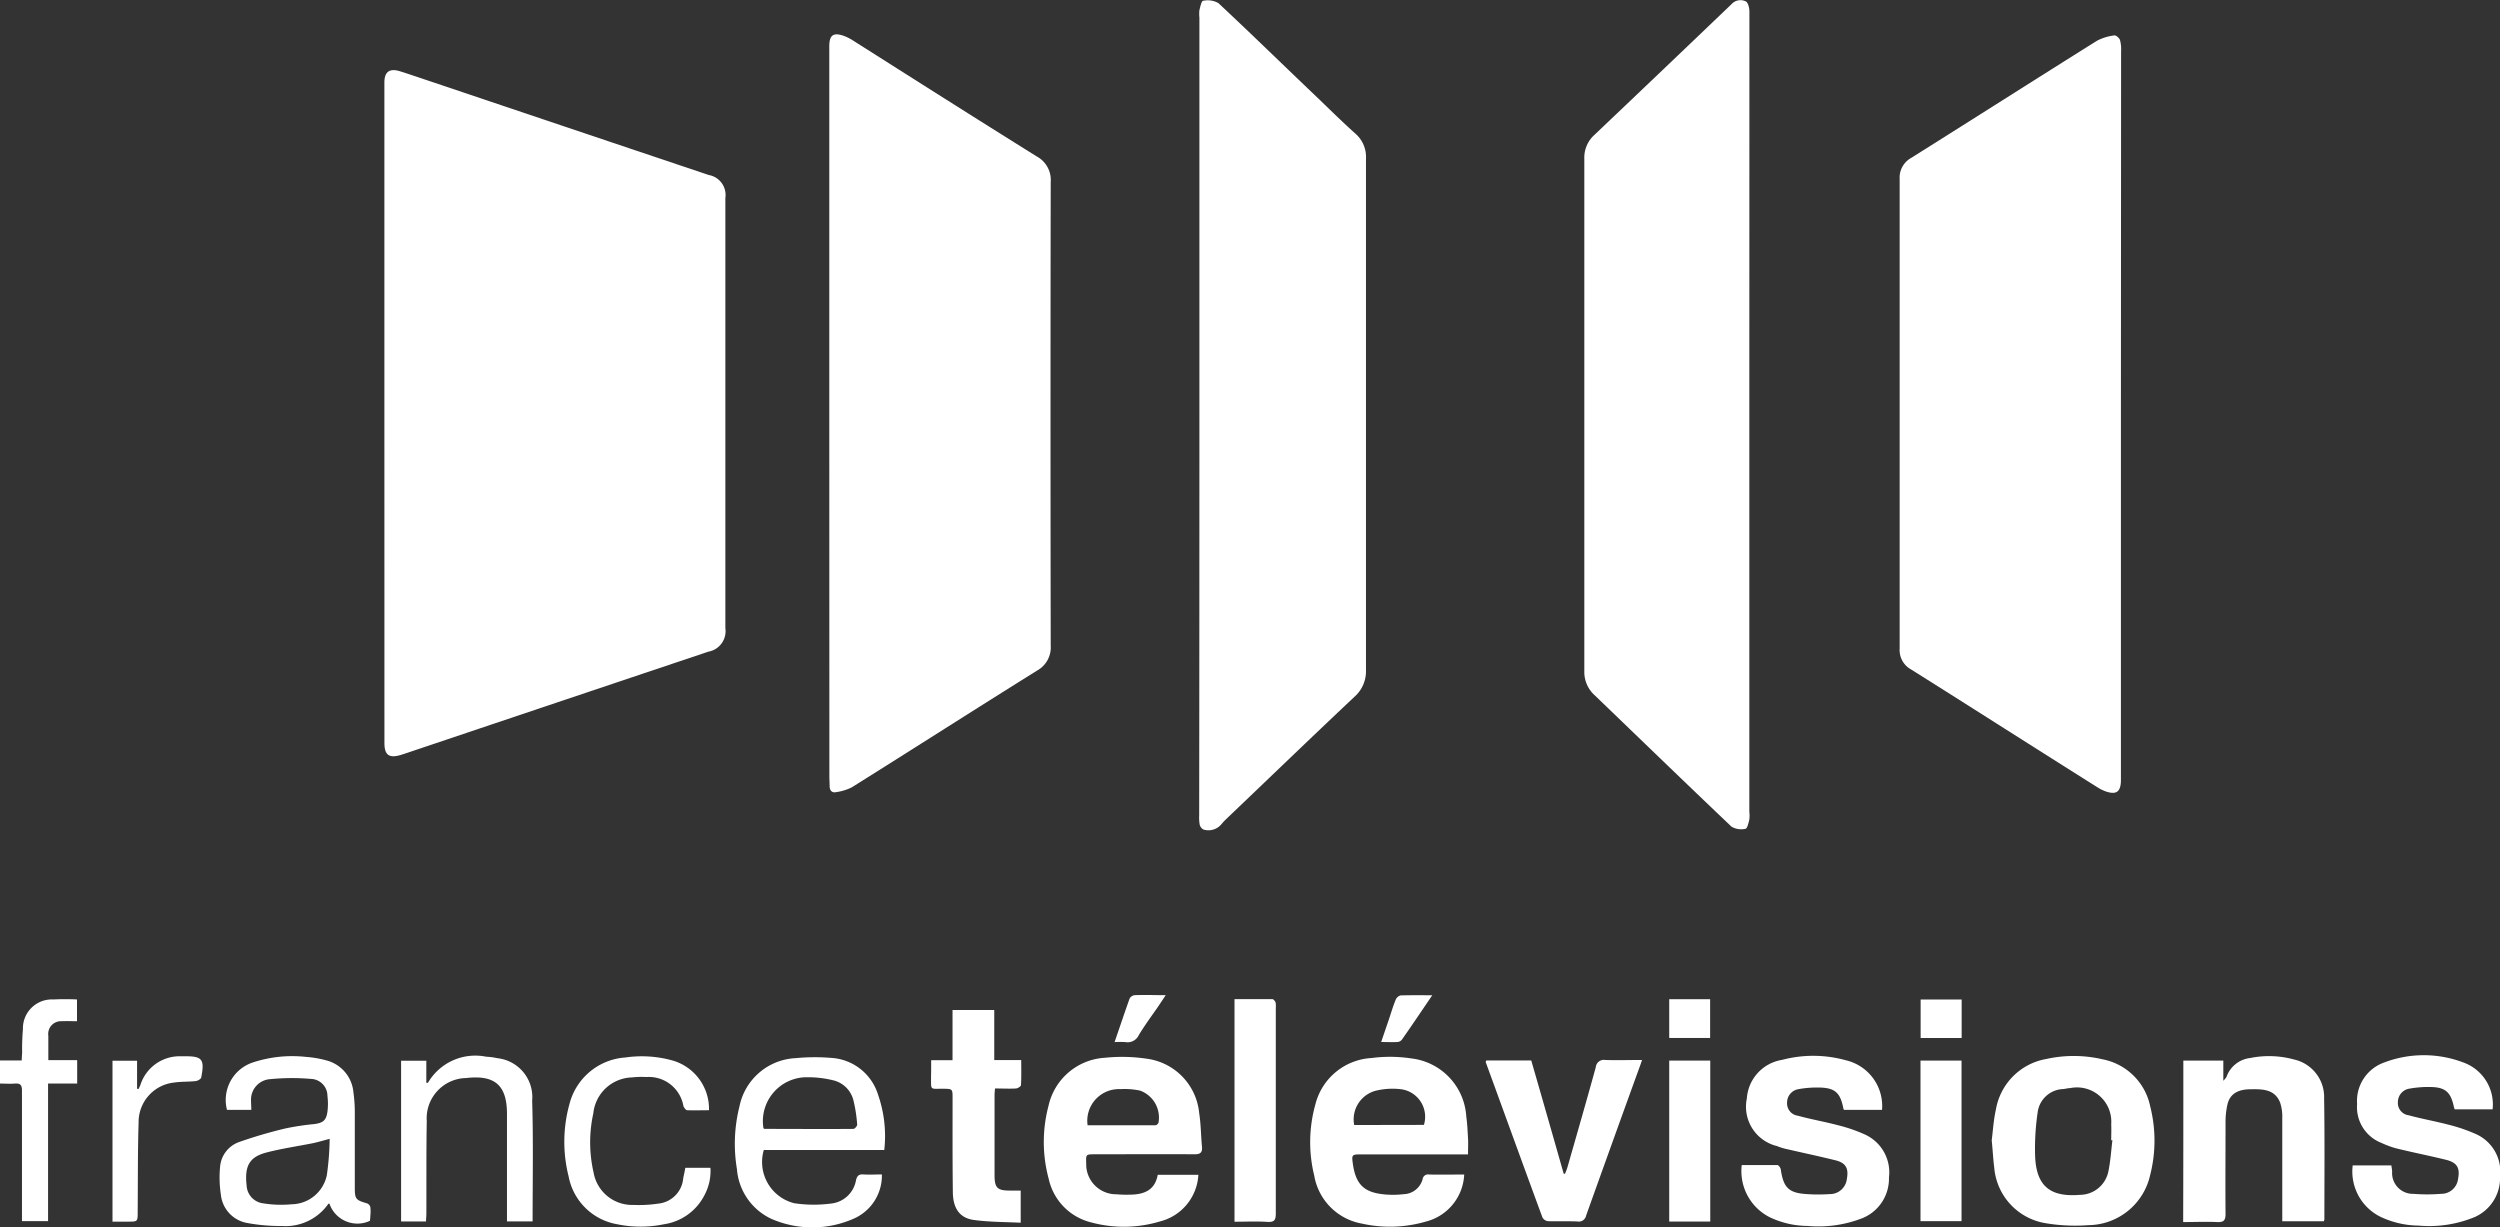 <svg xmlns="http://www.w3.org/2000/svg" width="57.468" height="28.212" viewBox="0 0 57.468 28.212" style="fill: #FFF">
  <rect x="0" y="0" width="57.468" height="28.212" fill="#333333" stroke="none"/>
  <g id="Groupe_21" data-name="Groupe 21" transform="translate(0 0.146)">
    <path id="Tracé_86" data-name="Tracé 86" d="M289.4,60.605v-7.6c0-.244.116-.33.351-.26.131.04.26.085.391.128q3.357,1.131,6.714,2.259a.466.466,0,0,1,.382.528v9.889a.478.478,0,0,1-.391.54q-3.494,1.172-6.988,2.348l-.086.027c-.266.079-.372,0-.372-.275Z" transform="translate(-280.564 -51.255)"/>
    <path id="Tracé_87" data-name="Tracé 87" d="M1435.384,35.283v8.3c0,.052,0,.1,0,.153-.012.238-.107.305-.336.232a.926.926,0,0,1-.192-.092c-1.432-.9-2.861-1.814-4.292-2.714a.508.508,0,0,1-.266-.485q0-5.395,0-10.789a.518.518,0,0,1,.266-.488c1.426-.895,2.845-1.8,4.271-2.693a1.157,1.157,0,0,1,.4-.122c.037-.006.113.061.128.107a.8.8,0,0,1,.025.256Z" transform="translate(-1386.63 -25.917)"/>
    <path id="Tracé_88" data-name="Tracé 88" d="M624.4,34.482V26.01c.006-.232.092-.3.321-.223a1.1,1.1,0,0,1,.232.116c1.4.888,2.809,1.783,4.219,2.662a.614.614,0,0,1,.318.586q-.009,5.326,0,10.655a.607.607,0,0,1-.311.574c-1.423.888-2.836,1.792-4.259,2.684a1.156,1.156,0,0,1-.369.113c-.095.018-.14-.043-.143-.134,0-.076-.006-.153-.006-.229Z" transform="translate(-605.337 -25.113)"/>
    <path id="Tracé_89" data-name="Tracé 89" d="M902.8,9.77V.644a.773.773,0,0,1,0-.168c.018-.076.049-.214.082-.217a.5.5,0,0,1,.354.052c.739.69,1.465,1.4,2.2,2.1.314.3.626.611.949.9a.712.712,0,0,1,.244.58q0,3.151,0,6.3c0,1.817,0,3.633,0,5.45a.781.781,0,0,1-.266.617c-.989.931-1.966,1.875-2.949,2.812a1.41,1.41,0,0,0-.113.122.387.387,0,0,1-.409.116.175.175,0,0,1-.085-.11.983.983,0,0,1-.012-.214Q902.8,14.38,902.8,9.77Z" transform="translate(-875.229 -0.386)"/>
    <path id="Tracé_90" data-name="Tracé 90" d="M1196.595,9.411v9.1a.74.74,0,0,1,0,.183c-.018.076-.049.208-.086.211a.437.437,0,0,1-.324-.049c-1.053-1-2.1-2.015-3.148-3.023a.719.719,0,0,1-.235-.553q0-5.889,0-11.782a.7.7,0,0,1,.229-.54q1.548-1.47,3.093-2.949c.021-.021.046-.043.067-.064a.275.275,0,0,1,.324-.058c.052.024.082.153.082.232Z" transform="translate(-1156.383)"/>
    <path id="Tracé_91" data-name="Tracé 91" d="M788.518,798.371h.934a1.169,1.169,0,0,1-.885,1.072,2.871,2.871,0,0,1-1.581.021,1.321,1.321,0,0,1-.974-1,3.239,3.239,0,0,1-.006-1.673,1.412,1.412,0,0,1,1.3-1.111,3.824,3.824,0,0,1,.953.021,1.393,1.393,0,0,1,1.212,1.252c.04.253.04.516.064.772.012.131-.034.174-.171.174-.763-.006-1.527,0-2.29,0-.208,0-.208,0-.2.214a.688.688,0,0,0,.693.705,2.533,2.533,0,0,0,.305.009C788.2,798.826,788.454,798.728,788.518,798.371Zm-1.612-1.139c.519,0,1.041,0,1.563,0a.1.1,0,0,0,.067-.061.659.659,0,0,0-.424-.736,1.717,1.717,0,0,0-.452-.034A.728.728,0,0,0,786.906,797.232Z" transform="translate(-761.905 -771.511)"/>
    <path id="Tracé_92" data-name="Tracé 92" d="M990.083,797.84h-2.476c-.189,0-.2.015-.174.2.067.5.263.687.775.724a2.118,2.118,0,0,0,.394-.009.466.466,0,0,0,.437-.345.125.125,0,0,1,.15-.107c.269.006.537,0,.806,0a1.17,1.17,0,0,1-.879,1.081,2.955,2.955,0,0,1-1.478.046,1.351,1.351,0,0,1-1.09-1.1,3.221,3.221,0,0,1,.027-1.643,1.412,1.412,0,0,1,1.291-1.062,3.245,3.245,0,0,1,.91.009,1.431,1.431,0,0,1,1.267,1.34c.024.165.03.333.04.5C990.089,797.586,990.083,797.7,990.083,797.84Zm-1.014-.678a.638.638,0,0,0-.513-.818,1.623,1.623,0,0,0-.543.021.682.682,0,0,0-.547.8Z" transform="translate(-956.337 -771.45)"/>
    <path id="Tracé_93" data-name="Tracé 93" d="M1499.6,796.885c.027-.2.04-.455.095-.7a1.424,1.424,0,0,1,1.16-1.169,2.921,2.921,0,0,1,1.3.009,1.385,1.385,0,0,1,1.087,1.075,3.2,3.2,0,0,1,0,1.585,1.471,1.471,0,0,1-1.423,1.151,4.092,4.092,0,0,1-.986-.046,1.413,1.413,0,0,1-1.175-1.276C1499.634,797.325,1499.624,797.126,1499.6,796.885Zm2.775,0c-.009,0-.018,0-.028,0,0-.122.006-.244,0-.366a.789.789,0,0,0-.947-.833c-.052,0-.1.015-.15.021a.613.613,0,0,0-.592.522,5.707,5.707,0,0,0-.061,1c.021.7.336.968,1.032.91a.671.671,0,0,0,.653-.54C1502.332,797.358,1502.345,797.117,1502.375,796.882Z" transform="translate(-1453.816 -770.819)"/>
    <path id="Tracé_94" data-name="Tracé 94" d="M1770.975,797.1h.889c.006.049.015.095.018.137a.477.477,0,0,0,.486.516,4.051,4.051,0,0,0,.638,0,.388.388,0,0,0,.391-.342c.049-.253-.021-.376-.275-.44-.385-.095-.772-.171-1.157-.266a2.121,2.121,0,0,1-.327-.122.881.881,0,0,1-.562-.895.938.938,0,0,1,.611-.95,2.56,2.56,0,0,1,1.82-.009,1.025,1.025,0,0,1,.684,1.081h-.87a.253.253,0,0,1-.019-.052c-.073-.348-.2-.458-.549-.461a2.441,2.441,0,0,0-.47.037.313.313,0,0,0-.269.308.285.285,0,0,0,.247.305c.3.082.614.137.919.217a3.861,3.861,0,0,1,.632.217.947.947,0,0,1,.55.971.981.981,0,0,1-.574.931,2.738,2.738,0,0,1-1.3.2,2.093,2.093,0,0,1-.87-.2A1.16,1.16,0,0,1,1770.975,797.1Z" transform="translate(-1716.893 -770.456)"/>
    <path id="Tracé_95" data-name="Tracé 95" d="M1314.2,796.005h-.87c-.009-.009-.018-.015-.018-.024-.07-.379-.2-.489-.589-.489a2.353,2.353,0,0,0-.44.037.311.311,0,0,0-.266.311.285.285,0,0,0,.247.3c.3.083.614.137.916.217a3.575,3.575,0,0,1,.617.211.955.955,0,0,1,.562.992.981.981,0,0,1-.6.931,2.777,2.777,0,0,1-1.27.183,2.049,2.049,0,0,1-.87-.2,1.186,1.186,0,0,1-.644-1.2c.272,0,.544,0,.818,0,.027,0,.073.061.079.1.061.421.183.543.6.568a3.7,3.7,0,0,0,.519,0,.391.391,0,0,0,.4-.348c.046-.244-.024-.372-.266-.43-.385-.095-.772-.177-1.157-.266a1.327,1.327,0,0,1-.186-.061.93.93,0,0,1-.69-1.093.964.964,0,0,1,.812-.888,2.8,2.8,0,0,1,1.462.009A1.081,1.081,0,0,1,1314.2,796.005Z" transform="translate(-1270.937 -770.639)"/>
    <path id="Tracé_96" data-name="Tracé 96" d="M1643.706,795.166h.919v.464a.492.492,0,0,0,.073-.089.656.656,0,0,1,.544-.434,2.175,2.175,0,0,1,1.01.034.885.885,0,0,1,.69.9c.015.925.006,1.85.006,2.778a.243.243,0,0,1-.012.04h-.956v-.177c0-.733,0-1.466,0-2.2a.994.994,0,0,0-.052-.357c-.122-.3-.4-.305-.672-.3-.3,0-.476.11-.534.339a1.878,1.878,0,0,0-.046.452c0,.693-.006,1.383,0,2.076,0,.15-.046.192-.189.186-.256-.012-.516,0-.785,0C1643.706,797.63,1643.706,796.406,1643.706,795.166Z" transform="translate(-1593.517 -770.932)"/>
    <path id="Tracé_97" data-name="Tracé 97" d="M556.659,797.925H553.89a.977.977,0,0,0,.7,1.224,3.02,3.02,0,0,0,.83.009.651.651,0,0,0,.589-.537c.024-.1.064-.143.174-.134.134.009.272,0,.421,0a1.081,1.081,0,0,1-.611,1,2.352,2.352,0,0,1-1.936.018,1.38,1.38,0,0,1-.785-1.142,3.513,3.513,0,0,1,.058-1.438,1.385,1.385,0,0,1,1.291-1.111,4.588,4.588,0,0,1,.818-.006,1.2,1.2,0,0,1,1.075.84A2.889,2.889,0,0,1,556.659,797.925Zm-2.778-.5c.009.006.018.015.028.015.681,0,1.362.006,2.042,0,.031,0,.089-.07.085-.1a3.308,3.308,0,0,0-.085-.553.629.629,0,0,0-.479-.467,2.412,2.412,0,0,0-.571-.067A1.009,1.009,0,0,0,553.881,797.421Z" transform="translate(-536.332 -771.636)"/>
    <path id="Tracé_98" data-name="Tracé 98" d="M166.242,796.408h-.559a.908.908,0,0,1,.568-1.081,2.879,2.879,0,0,1,1.246-.137,2.381,2.381,0,0,1,.464.079.833.833,0,0,1,.629.742,3.221,3.221,0,0,1,.031.455c0,.574,0,1.148,0,1.725,0,.269.021.29.281.366a.126.126,0,0,1,.076.085.86.86,0,0,1,0,.2c0,.04-.006.079-.009.116a.68.68,0,0,1-.931-.394c-.009,0-.024,0-.027.006a1.2,1.2,0,0,1-1.069.507,4.121,4.121,0,0,1-.8-.07.736.736,0,0,1-.6-.653,2.6,2.6,0,0,1-.018-.635.66.66,0,0,1,.443-.574,10.6,10.6,0,0,1,1.062-.311,5.979,5.979,0,0,1,.663-.1c.2-.027.272-.085.3-.284a1.447,1.447,0,0,0,0-.363.391.391,0,0,0-.379-.391,5.1,5.1,0,0,0-.94.006.471.471,0,0,0-.437.5C166.235,796.261,166.242,796.329,166.242,796.408Zm1.8.666c-.153.04-.269.076-.385.1-.351.07-.711.122-1.056.211-.394.1-.519.3-.467.76a.433.433,0,0,0,.385.412,2.581,2.581,0,0,0,.65.021.839.839,0,0,0,.809-.669A6.422,6.422,0,0,0,168.043,797.073Z" transform="translate(-160.465 -771.041)"/>
    <path id="Tracé_99" data-name="Tracé 99" d="M1118.612,797.907h1.035q.376,1.3.745,2.6a.11.11,0,0,0,.031.006,1.625,1.625,0,0,0,.061-.168c.217-.76.437-1.52.647-2.284a.185.185,0,0,1,.217-.165c.275.009.546,0,.846,0-.024.073-.043.128-.064.183q-.614,1.694-1.221,3.392a.171.171,0,0,1-.2.137c-.223-.009-.449,0-.672-.006a.173.173,0,0,1-.131-.082c-.44-1.194-.873-2.391-1.31-3.587C1118.606,797.938,1118.609,797.932,1118.612,797.907Z" transform="translate(-1084.448 -773.676)"/>
    <path id="Tracé_100" data-name="Tracé 100" d="M701.1,761.454h.491V760.3h.959v1.151h.62c0,.2.006.391-.006.577,0,.027-.073.073-.113.076-.156.009-.314,0-.482,0a1.365,1.365,0,0,0-.012.143V764.1c0,.287.064.351.348.351h.253v.739c-.366-.018-.727-.015-1.081-.064-.324-.046-.476-.269-.479-.644-.009-.717-.006-1.435-.006-2.152,0-.22,0-.217-.226-.22-.3,0-.266.04-.269-.269C701.1,761.717,701.1,761.6,701.1,761.454Z" transform="translate(-679.695 -737.229)"/>
    <path id="Tracé_101" data-name="Tracé 101" d="M305.023,798.967h-.589V798.8c0-.769,0-1.536,0-2.305,0-.66-.281-.9-.937-.824a.926.926,0,0,0-.907.989c-.012.705-.006,1.414-.009,2.122,0,.061-.006.119-.009.186H302v-3.694h.58v.507c.027,0,.037,0,.037,0a1.26,1.26,0,0,1,1.34-.6,1.439,1.439,0,0,1,.256.034.9.9,0,0,1,.8.977C305.041,797.108,305.023,798.027,305.023,798.967Z" transform="translate(-292.78 -771.036)"/>
    <path id="Tracé_102" data-name="Tracé 102" d="M427.654,797.813h.577a1.175,1.175,0,0,1-.137.629,1.248,1.248,0,0,1-.931.669,2.653,2.653,0,0,1-1.075,0,1.374,1.374,0,0,1-1.117-1.1,3.246,3.246,0,0,1,.018-1.658,1.426,1.426,0,0,1,1.282-1.075,2.641,2.641,0,0,1,1.072.064,1.159,1.159,0,0,1,.855,1.148c-.165,0-.33.006-.5,0-.031,0-.076-.058-.089-.1a.806.806,0,0,0-.849-.663,2.042,2.042,0,0,0-.336.009.919.919,0,0,0-.885.824,3.1,3.1,0,0,0,.006,1.362.9.9,0,0,0,.916.745,3.037,3.037,0,0,0,.577-.031.639.639,0,0,0,.568-.589C427.623,797.971,427.638,797.9,427.654,797.813Z" transform="translate(-411.9 -771.115)"/>
    <path id="Tracé_103" data-name="Tracé 103" d="M929.5,757.193v-5.117c.3,0,.583,0,.87,0,.024,0,.061.043.073.073a.4.4,0,0,1,.006.122q0,2.363,0,4.726c0,.147-.024.211-.192.2C930.013,757.18,929.766,757.193,929.5,757.193Z" transform="translate(-901.122 -729.255)"/>
    <path id="Tracé_104" data-name="Tracé 104" d="M1.105,754.143v3.163h-.6v-.177c0-.94,0-1.881,0-2.821,0-.125-.031-.174-.162-.165-.11.009-.223,0-.348,0v-.531H.5c0-.067.006-.122.009-.174a5.418,5.418,0,0,1,.018-.547.665.665,0,0,1,.7-.681,5.353,5.353,0,0,1,.543,0v.5c-.119,0-.235-.006-.348,0a.294.294,0,0,0-.311.336c0,.18,0,.363,0,.559h.663v.537C1.551,754.143,1.34,754.143,1.105,754.143Z" transform="translate(0 -729.381)"/>
    <path id="Tracé_105" data-name="Tracé 105" d="M1446,798.4h.943v3.691H1446Z" transform="translate(-1401.853 -774.166)"/>
    <path id="Tracé_106" data-name="Tracé 106" d="M1256.8,798.4h.943v3.7h-.943Z" transform="translate(-1218.429 -774.166)"/>
    <path id="Tracé_107" data-name="Tracé 107" d="M84.7,798.99v-3.7h.565v.647c.009,0,.021,0,.031.006.015-.031.031-.058.043-.089a.947.947,0,0,1,.94-.666h.061c.424-.006.482.064.4.485-.006.037-.079.079-.125.085-.165.018-.336.009-.5.034a.913.913,0,0,0-.815.919c-.021.687-.015,1.371-.021,2.058,0,.22,0,.22-.223.22Z" transform="translate(-82.114 -771.053)"/>
    <path id="Tracé_108" data-name="Tracé 108" d="M1447.043,752.4v.885h-.943V752.4Z" transform="translate(-1401.95 -729.57)"/>
    <path id="Tracé_109" data-name="Tracé 109" d="M1256.8,752.2h.94v.891h-.94Z" transform="translate(-1218.429 -729.377)"/>
    <path id="Tracé_110" data-name="Tracé 110" d="M1040.978,749.176c-.247.363-.473.7-.7,1.023a.148.148,0,0,1-.1.052c-.116.006-.232,0-.375,0l.171-.5c.055-.159.1-.321.165-.476a.169.169,0,0,1,.11-.095C1040.475,749.173,1040.71,749.176,1040.978,749.176Z" transform="translate(-1008.054 -726.444)"/>
    <path id="Tracé_111" data-name="Tracé 111" d="M839.2,750.214c.122-.354.229-.675.345-1a.153.153,0,0,1,.119-.079c.229-.009.455,0,.711,0-.073.113-.137.208-.2.3-.14.2-.29.406-.418.617a.283.283,0,0,1-.308.162A2.123,2.123,0,0,0,839.2,750.214Z" transform="translate(-813.579 -726.405)"/>
  </g>
</svg>

